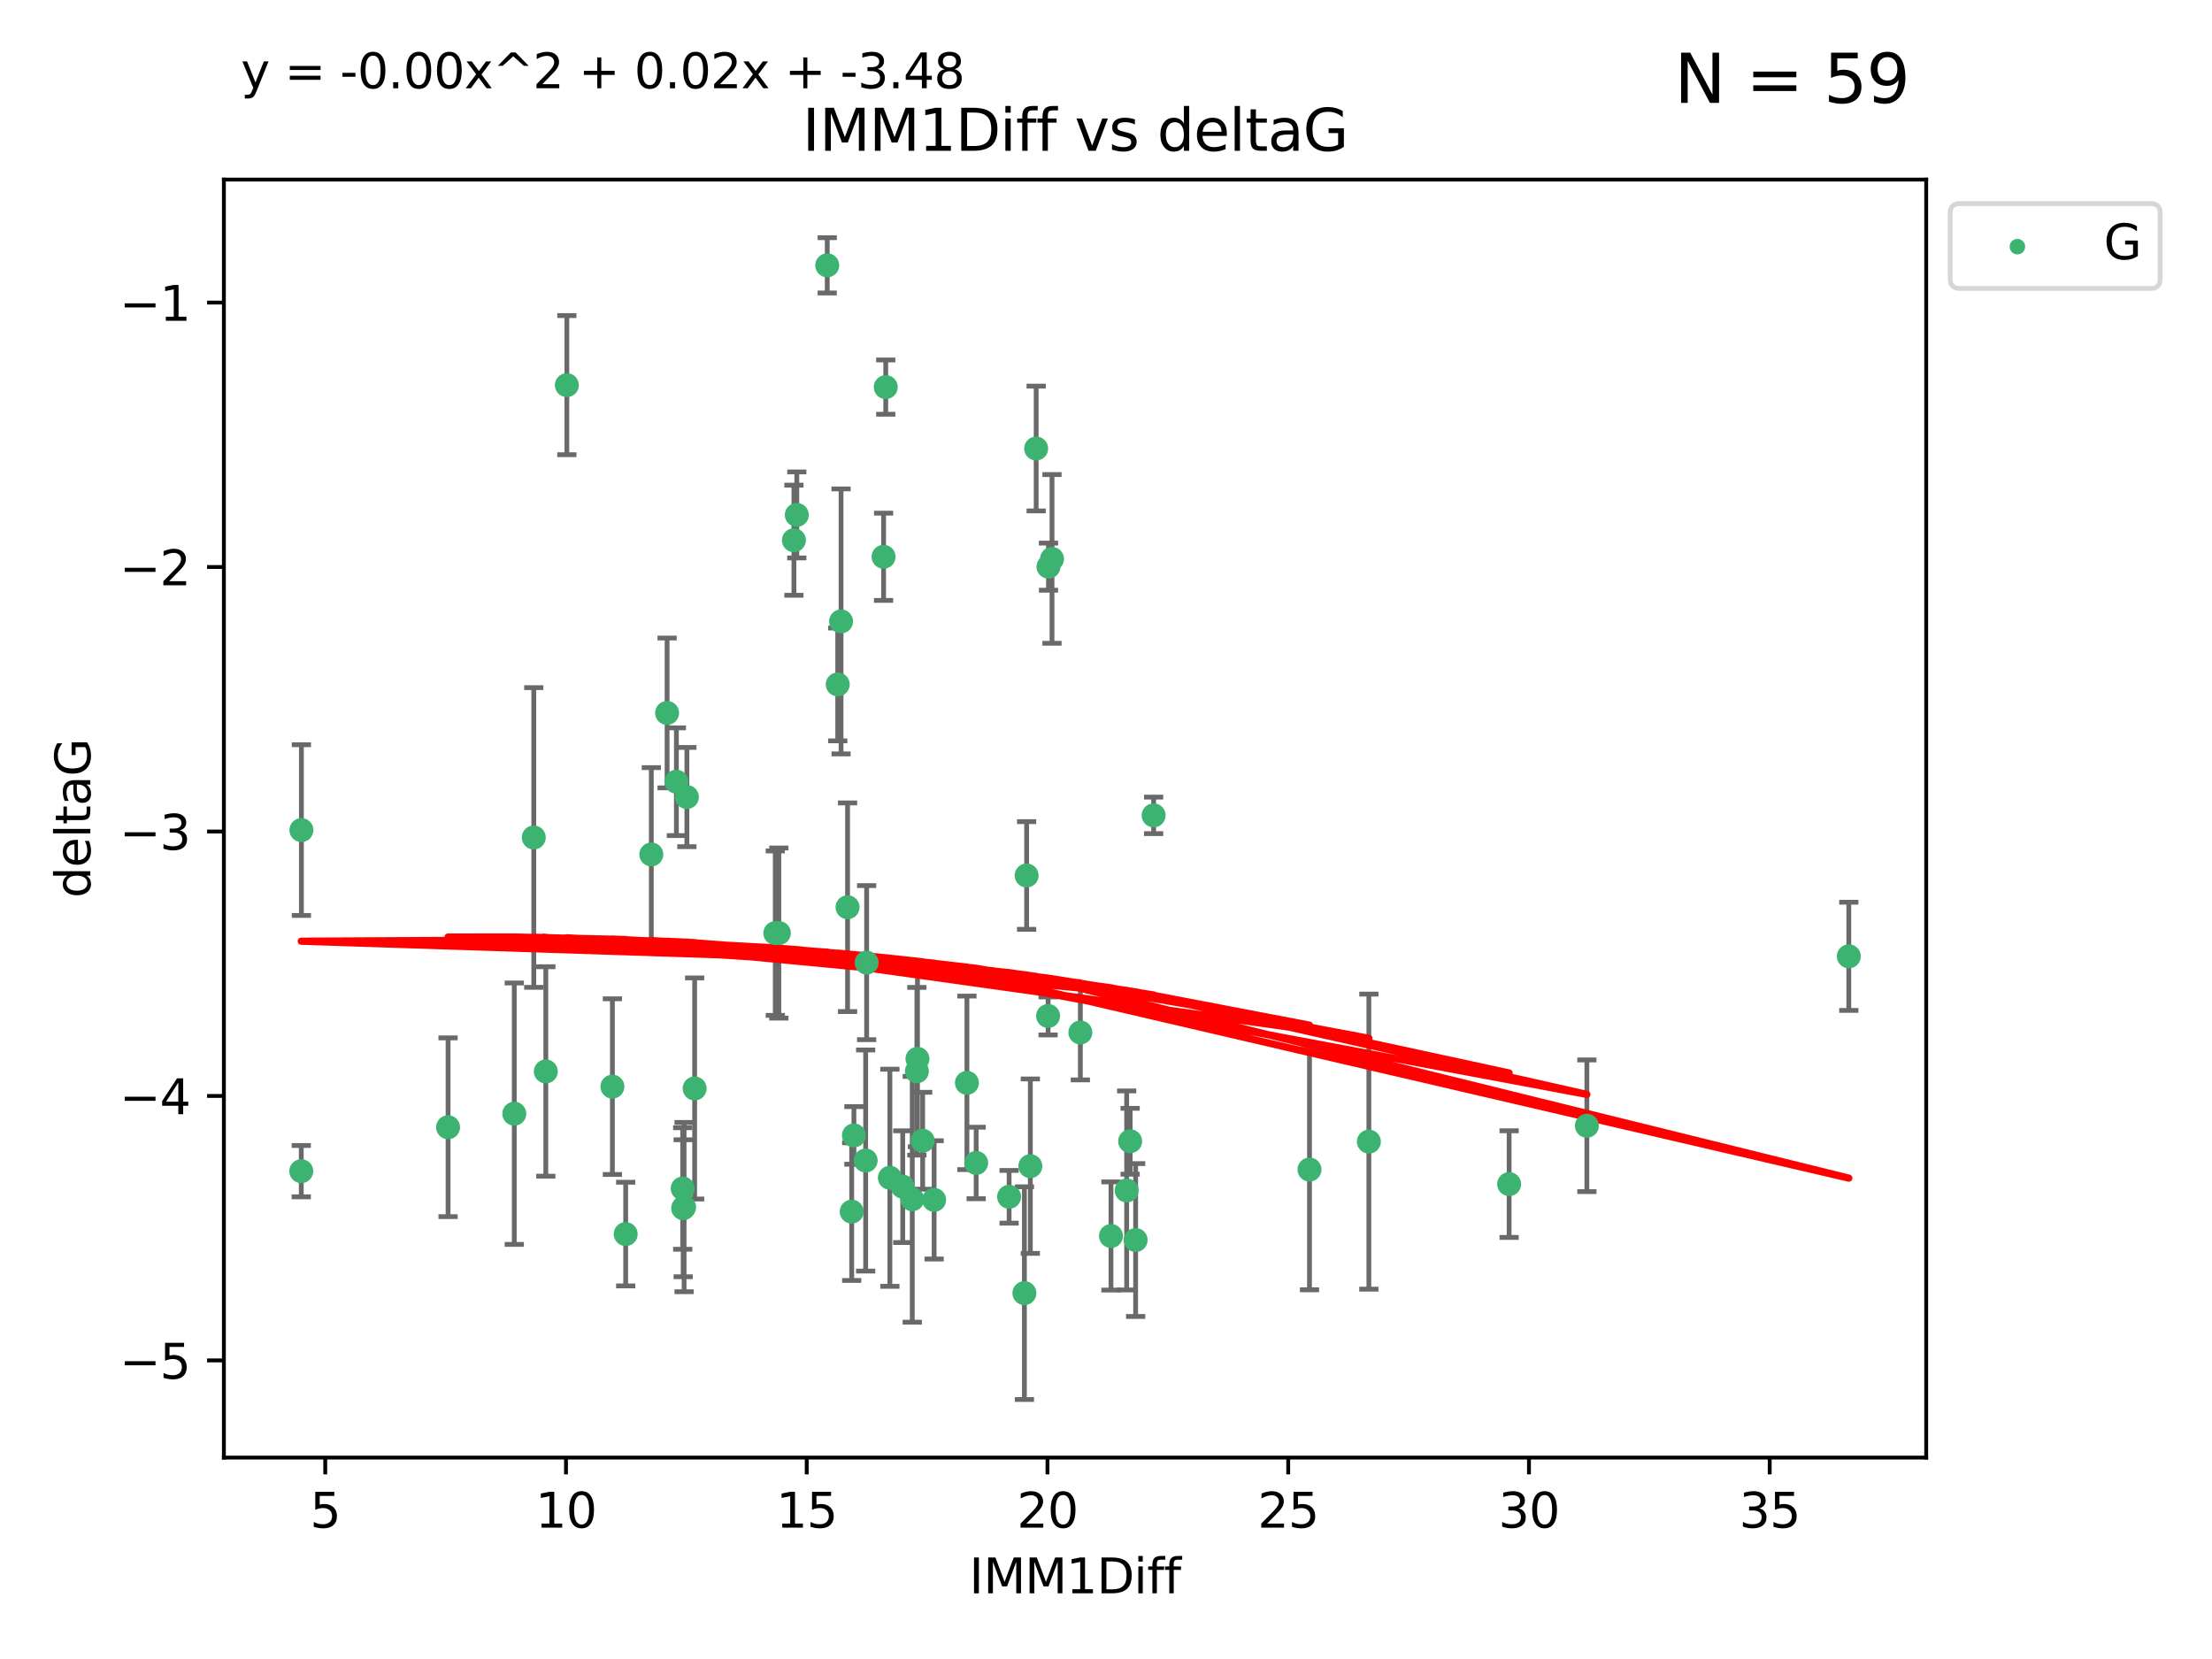 <?xml version="1.0" encoding="utf-8" standalone="no"?>
<!DOCTYPE svg PUBLIC "-//W3C//DTD SVG 1.1//EN"
  "http://www.w3.org/Graphics/SVG/1.1/DTD/svg11.dtd">
<svg xmlns:xlink="http://www.w3.org/1999/xlink" width="460.8pt" height="345.6pt" viewBox="0 0 460.8 345.6" xmlns="http://www.w3.org/2000/svg" version="1.1">
 <defs>
  <style type="text/css">*{stroke-linejoin: round; stroke-linecap: butt}</style>
 </defs>
 <g id="figure_1">
  <g id="patch_1">
   <path d="M 0 345.6 
L 460.8 345.6 
L 460.8 0 
L 0 0 
z
" style="fill: #ffffff"/>
  </g>
  <g id="axes_1">
   <g id="patch_2">
    <path d="M 46.64 303.64 
L 401.26 303.64 
L 401.26 37.411 
L 46.64 37.411 
z
" style="fill: #ffffff"/>
   </g>
   <g id="PathCollection_1">
    <defs>
     <path id="mf30a20f5ec" d="M 0 1.118 
C 0.297 1.118 0.581 1 0.791 0.791 
C 1 0.581 1.118 0.297 1.118 0 
C 1.118 -0.297 1 -0.581 0.791 -0.791 
C 0.581 -1 0.297 -1.118 0 -1.118 
C -0.297 -1.118 -0.581 -1 -0.791 -0.791 
C -1 -0.581 -1.118 -0.297 -1.118 0 
C -1.118 0.297 -1 0.581 -0.791 0.791 
C -0.581 1 -0.297 1.118 0 1.118 
z
" style="stroke: #3cb371"/>
    </defs>
    <g clip-path="url(#p7307c33189)">
     <use xlink:href="#mf30a20f5ec" x="142.509" y="251.46" style="fill: #3cb371; stroke: #3cb371"/>
     <use xlink:href="#mf30a20f5ec" x="62.759" y="243.977" style="fill: #3cb371; stroke: #3cb371"/>
     <use xlink:href="#mf30a20f5ec" x="130.343" y="257.08" style="fill: #3cb371; stroke: #3cb371"/>
     <use xlink:href="#mf30a20f5ec" x="107.133" y="232.001" style="fill: #3cb371; stroke: #3cb371"/>
     <use xlink:href="#mf30a20f5ec" x="93.341" y="234.826" style="fill: #3cb371; stroke: #3cb371"/>
     <use xlink:href="#mf30a20f5ec" x="213.403" y="269.383" style="fill: #3cb371; stroke: #3cb371"/>
     <use xlink:href="#mf30a20f5ec" x="185.379" y="245.348" style="fill: #3cb371; stroke: #3cb371"/>
     <use xlink:href="#mf30a20f5ec" x="177.886" y="236.528" style="fill: #3cb371; stroke: #3cb371"/>
     <use xlink:href="#mf30a20f5ec" x="203.353" y="242.265" style="fill: #3cb371; stroke: #3cb371"/>
     <use xlink:href="#mf30a20f5ec" x="272.792" y="243.641" style="fill: #3cb371; stroke: #3cb371"/>
     <use xlink:href="#mf30a20f5ec" x="236.573" y="258.322" style="fill: #3cb371; stroke: #3cb371"/>
     <use xlink:href="#mf30a20f5ec" x="210.214" y="249.312" style="fill: #3cb371; stroke: #3cb371"/>
     <use xlink:href="#mf30a20f5ec" x="142.319" y="251.701" style="fill: #3cb371; stroke: #3cb371"/>
     <use xlink:href="#mf30a20f5ec" x="192.209" y="237.637" style="fill: #3cb371; stroke: #3cb371"/>
     <use xlink:href="#mf30a20f5ec" x="188.057" y="247.203" style="fill: #3cb371; stroke: #3cb371"/>
     <use xlink:href="#mf30a20f5ec" x="214.637" y="242.932" style="fill: #3cb371; stroke: #3cb371"/>
     <use xlink:href="#mf30a20f5ec" x="162.249" y="194.371" style="fill: #3cb371; stroke: #3cb371"/>
     <use xlink:href="#mf30a20f5ec" x="194.597" y="249.955" style="fill: #3cb371; stroke: #3cb371"/>
     <use xlink:href="#mf30a20f5ec" x="138.969" y="148.521" style="fill: #3cb371; stroke: #3cb371"/>
     <use xlink:href="#mf30a20f5ec" x="190.043" y="249.833" style="fill: #3cb371; stroke: #3cb371"/>
     <use xlink:href="#mf30a20f5ec" x="231.438" y="257.479" style="fill: #3cb371; stroke: #3cb371"/>
     <use xlink:href="#mf30a20f5ec" x="314.378" y="246.67" style="fill: #3cb371; stroke: #3cb371"/>
     <use xlink:href="#mf30a20f5ec" x="235.43" y="237.745" style="fill: #3cb371; stroke: #3cb371"/>
     <use xlink:href="#mf30a20f5ec" x="127.574" y="226.364" style="fill: #3cb371; stroke: #3cb371"/>
     <use xlink:href="#mf30a20f5ec" x="161.507" y="194.392" style="fill: #3cb371; stroke: #3cb371"/>
     <use xlink:href="#mf30a20f5ec" x="180.334" y="241.76" style="fill: #3cb371; stroke: #3cb371"/>
     <use xlink:href="#mf30a20f5ec" x="184.065" y="115.986" style="fill: #3cb371; stroke: #3cb371"/>
     <use xlink:href="#mf30a20f5ec" x="175.208" y="129.453" style="fill: #3cb371; stroke: #3cb371"/>
     <use xlink:href="#mf30a20f5ec" x="62.789" y="172.924" style="fill: #3cb371; stroke: #3cb371"/>
     <use xlink:href="#mf30a20f5ec" x="191.126" y="220.579" style="fill: #3cb371; stroke: #3cb371"/>
     <use xlink:href="#mf30a20f5ec" x="174.516" y="142.577" style="fill: #3cb371; stroke: #3cb371"/>
     <use xlink:href="#mf30a20f5ec" x="218.338" y="211.638" style="fill: #3cb371; stroke: #3cb371"/>
     <use xlink:href="#mf30a20f5ec" x="143.091" y="166.039" style="fill: #3cb371; stroke: #3cb371"/>
     <use xlink:href="#mf30a20f5ec" x="180.534" y="200.533" style="fill: #3cb371; stroke: #3cb371"/>
     <use xlink:href="#mf30a20f5ec" x="177.425" y="252.404" style="fill: #3cb371; stroke: #3cb371"/>
     <use xlink:href="#mf30a20f5ec" x="118.086" y="80.232" style="fill: #3cb371; stroke: #3cb371"/>
     <use xlink:href="#mf30a20f5ec" x="234.707" y="247.993" style="fill: #3cb371; stroke: #3cb371"/>
     <use xlink:href="#mf30a20f5ec" x="330.576" y="234.52" style="fill: #3cb371; stroke: #3cb371"/>
     <use xlink:href="#mf30a20f5ec" x="172.329" y="55.274" style="fill: #3cb371; stroke: #3cb371"/>
     <use xlink:href="#mf30a20f5ec" x="135.679" y="177.996" style="fill: #3cb371; stroke: #3cb371"/>
     <use xlink:href="#mf30a20f5ec" x="201.427" y="225.576" style="fill: #3cb371; stroke: #3cb371"/>
     <use xlink:href="#mf30a20f5ec" x="184.516" y="80.641" style="fill: #3cb371; stroke: #3cb371"/>
     <use xlink:href="#mf30a20f5ec" x="191.006" y="223.162" style="fill: #3cb371; stroke: #3cb371"/>
     <use xlink:href="#mf30a20f5ec" x="385.141" y="199.216" style="fill: #3cb371; stroke: #3cb371"/>
     <use xlink:href="#mf30a20f5ec" x="213.865" y="182.379" style="fill: #3cb371; stroke: #3cb371"/>
     <use xlink:href="#mf30a20f5ec" x="176.562" y="188.994" style="fill: #3cb371; stroke: #3cb371"/>
     <use xlink:href="#mf30a20f5ec" x="215.851" y="93.435" style="fill: #3cb371; stroke: #3cb371"/>
     <use xlink:href="#mf30a20f5ec" x="165.99" y="107.266" style="fill: #3cb371; stroke: #3cb371"/>
     <use xlink:href="#mf30a20f5ec" x="225.058" y="215.083" style="fill: #3cb371; stroke: #3cb371"/>
     <use xlink:href="#mf30a20f5ec" x="111.195" y="174.464" style="fill: #3cb371; stroke: #3cb371"/>
     <use xlink:href="#mf30a20f5ec" x="140.905" y="162.844" style="fill: #3cb371; stroke: #3cb371"/>
     <use xlink:href="#mf30a20f5ec" x="144.706" y="226.749" style="fill: #3cb371; stroke: #3cb371"/>
     <use xlink:href="#mf30a20f5ec" x="142.219" y="247.584" style="fill: #3cb371; stroke: #3cb371"/>
     <use xlink:href="#mf30a20f5ec" x="285.16" y="237.821" style="fill: #3cb371; stroke: #3cb371"/>
     <use xlink:href="#mf30a20f5ec" x="219.151" y="116.434" style="fill: #3cb371; stroke: #3cb371"/>
     <use xlink:href="#mf30a20f5ec" x="165.388" y="112.537" style="fill: #3cb371; stroke: #3cb371"/>
     <use xlink:href="#mf30a20f5ec" x="218.418" y="118.044" style="fill: #3cb371; stroke: #3cb371"/>
     <use xlink:href="#mf30a20f5ec" x="240.324" y="169.857" style="fill: #3cb371; stroke: #3cb371"/>
     <use xlink:href="#mf30a20f5ec" x="113.703" y="223.204" style="fill: #3cb371; stroke: #3cb371"/>
    </g>
   </g>
   <g id="matplotlib.axis_1">
    <g id="xtick_1">
     <g id="line2d_1">
      <defs>
       <path id="m8ef967c9ec" d="M 0 0 
L 0 3.5 
" style="stroke: #000000; stroke-width: 0.8"/>
      </defs>
      <g>
       <use xlink:href="#m8ef967c9ec" x="67.754" y="303.64" style="stroke: #000000; stroke-width: 0.8"/>
      </g>
     </g>
     <g id="text_1">
      <!-- 5 -->
      <g transform="translate(64.573 318.238)scale(0.1 -0.1)">
       <defs>
        <path id="DejaVuSans-35" d="M 691 4666 
L 3169 4666 
L 3169 4134 
L 1269 4134 
L 1269 2991 
Q 1406 3038 1543 3061 
Q 1681 3084 1819 3084 
Q 2600 3084 3056 2656 
Q 3513 2228 3513 1497 
Q 3513 744 3044 326 
Q 2575 -91 1722 -91 
Q 1428 -91 1123 -41 
Q 819 9 494 109 
L 494 744 
Q 775 591 1075 516 
Q 1375 441 1709 441 
Q 2250 441 2565 725 
Q 2881 1009 2881 1497 
Q 2881 1984 2565 2268 
Q 2250 2553 1709 2553 
Q 1456 2553 1204 2497 
Q 953 2441 691 2322 
L 691 4666 
z
" transform="scale(0.016)"/>
       </defs>
       <use xlink:href="#DejaVuSans-35"/>
      </g>
     </g>
    </g>
    <g id="xtick_2">
     <g id="line2d_2">
      <g>
       <use xlink:href="#m8ef967c9ec" x="117.905" y="303.64" style="stroke: #000000; stroke-width: 0.8"/>
      </g>
     </g>
     <g id="text_2">
      <!-- 10 -->
      <g transform="translate(111.543 318.238)scale(0.1 -0.1)">
       <defs>
        <path id="DejaVuSans-31" d="M 794 531 
L 1825 531 
L 1825 4091 
L 703 3866 
L 703 4441 
L 1819 4666 
L 2450 4666 
L 2450 531 
L 3481 531 
L 3481 0 
L 794 0 
L 794 531 
z
" transform="scale(0.016)"/>
        <path id="DejaVuSans-30" d="M 2034 4250 
Q 1547 4250 1301 3770 
Q 1056 3291 1056 2328 
Q 1056 1369 1301 889 
Q 1547 409 2034 409 
Q 2525 409 2770 889 
Q 3016 1369 3016 2328 
Q 3016 3291 2770 3770 
Q 2525 4250 2034 4250 
z
M 2034 4750 
Q 2819 4750 3233 4129 
Q 3647 3509 3647 2328 
Q 3647 1150 3233 529 
Q 2819 -91 2034 -91 
Q 1250 -91 836 529 
Q 422 1150 422 2328 
Q 422 3509 836 4129 
Q 1250 4750 2034 4750 
z
" transform="scale(0.016)"/>
       </defs>
       <use xlink:href="#DejaVuSans-31"/>
       <use xlink:href="#DejaVuSans-30" x="63.623"/>
      </g>
     </g>
    </g>
    <g id="xtick_3">
     <g id="line2d_3">
      <g>
       <use xlink:href="#m8ef967c9ec" x="168.057" y="303.64" style="stroke: #000000; stroke-width: 0.8"/>
      </g>
     </g>
     <g id="text_3">
      <!-- 15 -->
      <g transform="translate(161.694 318.238)scale(0.1 -0.1)">
       <use xlink:href="#DejaVuSans-31"/>
       <use xlink:href="#DejaVuSans-35" x="63.623"/>
      </g>
     </g>
    </g>
    <g id="xtick_4">
     <g id="line2d_4">
      <g>
       <use xlink:href="#m8ef967c9ec" x="218.208" y="303.64" style="stroke: #000000; stroke-width: 0.8"/>
      </g>
     </g>
     <g id="text_4">
      <!-- 20 -->
      <g transform="translate(211.845 318.238)scale(0.1 -0.1)">
       <defs>
        <path id="DejaVuSans-32" d="M 1228 531 
L 3431 531 
L 3431 0 
L 469 0 
L 469 531 
Q 828 903 1448 1529 
Q 2069 2156 2228 2338 
Q 2531 2678 2651 2914 
Q 2772 3150 2772 3378 
Q 2772 3750 2511 3984 
Q 2250 4219 1831 4219 
Q 1534 4219 1204 4116 
Q 875 4013 500 3803 
L 500 4441 
Q 881 4594 1212 4672 
Q 1544 4750 1819 4750 
Q 2544 4750 2975 4387 
Q 3406 4025 3406 3419 
Q 3406 3131 3298 2873 
Q 3191 2616 2906 2266 
Q 2828 2175 2409 1742 
Q 1991 1309 1228 531 
z
" transform="scale(0.016)"/>
       </defs>
       <use xlink:href="#DejaVuSans-32"/>
       <use xlink:href="#DejaVuSans-30" x="63.623"/>
      </g>
     </g>
    </g>
    <g id="xtick_5">
     <g id="line2d_5">
      <g>
       <use xlink:href="#m8ef967c9ec" x="268.359" y="303.64" style="stroke: #000000; stroke-width: 0.8"/>
      </g>
     </g>
     <g id="text_5">
      <!-- 25 -->
      <g transform="translate(261.996 318.238)scale(0.1 -0.1)">
       <use xlink:href="#DejaVuSans-32"/>
       <use xlink:href="#DejaVuSans-35" x="63.623"/>
      </g>
     </g>
    </g>
    <g id="xtick_6">
     <g id="line2d_6">
      <g>
       <use xlink:href="#m8ef967c9ec" x="318.51" y="303.64" style="stroke: #000000; stroke-width: 0.8"/>
      </g>
     </g>
     <g id="text_6">
      <!-- 30 -->
      <g transform="translate(312.148 318.238)scale(0.1 -0.1)">
       <defs>
        <path id="DejaVuSans-33" d="M 2597 2516 
Q 3050 2419 3304 2112 
Q 3559 1806 3559 1356 
Q 3559 666 3084 287 
Q 2609 -91 1734 -91 
Q 1441 -91 1130 -33 
Q 819 25 488 141 
L 488 750 
Q 750 597 1062 519 
Q 1375 441 1716 441 
Q 2309 441 2620 675 
Q 2931 909 2931 1356 
Q 2931 1769 2642 2001 
Q 2353 2234 1838 2234 
L 1294 2234 
L 1294 2753 
L 1863 2753 
Q 2328 2753 2575 2939 
Q 2822 3125 2822 3475 
Q 2822 3834 2567 4026 
Q 2313 4219 1838 4219 
Q 1578 4219 1281 4162 
Q 984 4106 628 3988 
L 628 4550 
Q 988 4650 1302 4700 
Q 1616 4750 1894 4750 
Q 2613 4750 3031 4423 
Q 3450 4097 3450 3541 
Q 3450 3153 3228 2886 
Q 3006 2619 2597 2516 
z
" transform="scale(0.016)"/>
       </defs>
       <use xlink:href="#DejaVuSans-33"/>
       <use xlink:href="#DejaVuSans-30" x="63.623"/>
      </g>
     </g>
    </g>
    <g id="xtick_7">
     <g id="line2d_7">
      <g>
       <use xlink:href="#m8ef967c9ec" x="368.661" y="303.64" style="stroke: #000000; stroke-width: 0.8"/>
      </g>
     </g>
     <g id="text_7">
      <!-- 35 -->
      <g transform="translate(362.299 318.238)scale(0.1 -0.1)">
       <use xlink:href="#DejaVuSans-33"/>
       <use xlink:href="#DejaVuSans-35" x="63.623"/>
      </g>
     </g>
    </g>
    <g id="text_8">
     <!-- IMM1Diff -->
     <g transform="translate(201.906 331.917)scale(0.1 -0.1)">
      <defs>
       <path id="DejaVuSans-49" d="M 628 4666 
L 1259 4666 
L 1259 0 
L 628 0 
L 628 4666 
z
" transform="scale(0.016)"/>
       <path id="DejaVuSans-4d" d="M 628 4666 
L 1569 4666 
L 2759 1491 
L 3956 4666 
L 4897 4666 
L 4897 0 
L 4281 0 
L 4281 4097 
L 3078 897 
L 2444 897 
L 1241 4097 
L 1241 0 
L 628 0 
L 628 4666 
z
" transform="scale(0.016)"/>
       <path id="DejaVuSans-44" d="M 1259 4147 
L 1259 519 
L 2022 519 
Q 2988 519 3436 956 
Q 3884 1394 3884 2338 
Q 3884 3275 3436 3711 
Q 2988 4147 2022 4147 
L 1259 4147 
z
M 628 4666 
L 1925 4666 
Q 3281 4666 3915 4102 
Q 4550 3538 4550 2338 
Q 4550 1131 3912 565 
Q 3275 0 1925 0 
L 628 0 
L 628 4666 
z
" transform="scale(0.016)"/>
       <path id="DejaVuSans-69" d="M 603 3500 
L 1178 3500 
L 1178 0 
L 603 0 
L 603 3500 
z
M 603 4863 
L 1178 4863 
L 1178 4134 
L 603 4134 
L 603 4863 
z
" transform="scale(0.016)"/>
       <path id="DejaVuSans-66" d="M 2375 4863 
L 2375 4384 
L 1825 4384 
Q 1516 4384 1395 4259 
Q 1275 4134 1275 3809 
L 1275 3500 
L 2222 3500 
L 2222 3053 
L 1275 3053 
L 1275 0 
L 697 0 
L 697 3053 
L 147 3053 
L 147 3500 
L 697 3500 
L 697 3744 
Q 697 4328 969 4595 
Q 1241 4863 1831 4863 
L 2375 4863 
z
" transform="scale(0.016)"/>
      </defs>
      <use xlink:href="#DejaVuSans-49"/>
      <use xlink:href="#DejaVuSans-4d" x="29.492"/>
      <use xlink:href="#DejaVuSans-4d" x="115.771"/>
      <use xlink:href="#DejaVuSans-31" x="202.051"/>
      <use xlink:href="#DejaVuSans-44" x="265.674"/>
      <use xlink:href="#DejaVuSans-69" x="342.676"/>
      <use xlink:href="#DejaVuSans-66" x="370.459"/>
      <use xlink:href="#DejaVuSans-66" x="405.664"/>
     </g>
    </g>
   </g>
   <g id="matplotlib.axis_2">
    <g id="ytick_1">
     <g id="line2d_8">
      <defs>
       <path id="m7db41293c2" d="M 0 0 
L -3.5 0 
" style="stroke: #000000; stroke-width: 0.8"/>
      </defs>
      <g>
       <use xlink:href="#m7db41293c2" x="46.64" y="283.398" style="stroke: #000000; stroke-width: 0.8"/>
      </g>
     </g>
     <g id="text_9">
      <!-- −5 -->
      <g transform="translate(24.898 287.197)scale(0.1 -0.1)">
       <defs>
        <path id="DejaVuSans-2212" d="M 678 2272 
L 4684 2272 
L 4684 1741 
L 678 1741 
L 678 2272 
z
" transform="scale(0.016)"/>
       </defs>
       <use xlink:href="#DejaVuSans-2212"/>
       <use xlink:href="#DejaVuSans-35" x="83.789"/>
      </g>
     </g>
    </g>
    <g id="ytick_2">
     <g id="line2d_9">
      <g>
       <use xlink:href="#m7db41293c2" x="46.64" y="228.306" style="stroke: #000000; stroke-width: 0.8"/>
      </g>
     </g>
     <g id="text_10">
      <!-- −4 -->
      <g transform="translate(24.898 232.105)scale(0.1 -0.1)">
       <defs>
        <path id="DejaVuSans-34" d="M 2419 4116 
L 825 1625 
L 2419 1625 
L 2419 4116 
z
M 2253 4666 
L 3047 4666 
L 3047 1625 
L 3713 1625 
L 3713 1100 
L 3047 1100 
L 3047 0 
L 2419 0 
L 2419 1100 
L 313 1100 
L 313 1709 
L 2253 4666 
z
" transform="scale(0.016)"/>
       </defs>
       <use xlink:href="#DejaVuSans-2212"/>
       <use xlink:href="#DejaVuSans-34" x="83.789"/>
      </g>
     </g>
    </g>
    <g id="ytick_3">
     <g id="line2d_10">
      <g>
       <use xlink:href="#m7db41293c2" x="46.64" y="173.213" style="stroke: #000000; stroke-width: 0.8"/>
      </g>
     </g>
     <g id="text_11">
      <!-- −3 -->
      <g transform="translate(24.898 177.012)scale(0.1 -0.1)">
       <use xlink:href="#DejaVuSans-2212"/>
       <use xlink:href="#DejaVuSans-33" x="83.789"/>
      </g>
     </g>
    </g>
    <g id="ytick_4">
     <g id="line2d_11">
      <g>
       <use xlink:href="#m7db41293c2" x="46.64" y="118.12" style="stroke: #000000; stroke-width: 0.8"/>
      </g>
     </g>
     <g id="text_12">
      <!-- −2 -->
      <g transform="translate(24.898 121.919)scale(0.1 -0.1)">
       <use xlink:href="#DejaVuSans-2212"/>
       <use xlink:href="#DejaVuSans-32" x="83.789"/>
      </g>
     </g>
    </g>
    <g id="ytick_5">
     <g id="line2d_12">
      <g>
       <use xlink:href="#m7db41293c2" x="46.64" y="63.027" style="stroke: #000000; stroke-width: 0.8"/>
      </g>
     </g>
     <g id="text_13">
      <!-- −1 -->
      <g transform="translate(24.898 66.827)scale(0.1 -0.1)">
       <use xlink:href="#DejaVuSans-2212"/>
       <use xlink:href="#DejaVuSans-31" x="83.789"/>
      </g>
     </g>
    </g>
    <g id="text_14">
     <!-- deltaG -->
     <g transform="translate(18.818 187.064)rotate(-90)scale(0.1 -0.1)">
      <defs>
       <path id="DejaVuSans-64" d="M 2906 2969 
L 2906 4863 
L 3481 4863 
L 3481 0 
L 2906 0 
L 2906 525 
Q 2725 213 2448 61 
Q 2172 -91 1784 -91 
Q 1150 -91 751 415 
Q 353 922 353 1747 
Q 353 2572 751 3078 
Q 1150 3584 1784 3584 
Q 2172 3584 2448 3432 
Q 2725 3281 2906 2969 
z
M 947 1747 
Q 947 1113 1208 752 
Q 1469 391 1925 391 
Q 2381 391 2643 752 
Q 2906 1113 2906 1747 
Q 2906 2381 2643 2742 
Q 2381 3103 1925 3103 
Q 1469 3103 1208 2742 
Q 947 2381 947 1747 
z
" transform="scale(0.016)"/>
       <path id="DejaVuSans-65" d="M 3597 1894 
L 3597 1613 
L 953 1613 
Q 991 1019 1311 708 
Q 1631 397 2203 397 
Q 2534 397 2845 478 
Q 3156 559 3463 722 
L 3463 178 
Q 3153 47 2828 -22 
Q 2503 -91 2169 -91 
Q 1331 -91 842 396 
Q 353 884 353 1716 
Q 353 2575 817 3079 
Q 1281 3584 2069 3584 
Q 2775 3584 3186 3129 
Q 3597 2675 3597 1894 
z
M 3022 2063 
Q 3016 2534 2758 2815 
Q 2500 3097 2075 3097 
Q 1594 3097 1305 2825 
Q 1016 2553 972 2059 
L 3022 2063 
z
" transform="scale(0.016)"/>
       <path id="DejaVuSans-6c" d="M 603 4863 
L 1178 4863 
L 1178 0 
L 603 0 
L 603 4863 
z
" transform="scale(0.016)"/>
       <path id="DejaVuSans-74" d="M 1172 4494 
L 1172 3500 
L 2356 3500 
L 2356 3053 
L 1172 3053 
L 1172 1153 
Q 1172 725 1289 603 
Q 1406 481 1766 481 
L 2356 481 
L 2356 0 
L 1766 0 
Q 1100 0 847 248 
Q 594 497 594 1153 
L 594 3053 
L 172 3053 
L 172 3500 
L 594 3500 
L 594 4494 
L 1172 4494 
z
" transform="scale(0.016)"/>
       <path id="DejaVuSans-61" d="M 2194 1759 
Q 1497 1759 1228 1600 
Q 959 1441 959 1056 
Q 959 750 1161 570 
Q 1363 391 1709 391 
Q 2188 391 2477 730 
Q 2766 1069 2766 1631 
L 2766 1759 
L 2194 1759 
z
M 3341 1997 
L 3341 0 
L 2766 0 
L 2766 531 
Q 2569 213 2275 61 
Q 1981 -91 1556 -91 
Q 1019 -91 701 211 
Q 384 513 384 1019 
Q 384 1609 779 1909 
Q 1175 2209 1959 2209 
L 2766 2209 
L 2766 2266 
Q 2766 2663 2505 2880 
Q 2244 3097 1772 3097 
Q 1472 3097 1187 3025 
Q 903 2953 641 2809 
L 641 3341 
Q 956 3463 1253 3523 
Q 1550 3584 1831 3584 
Q 2591 3584 2966 3190 
Q 3341 2797 3341 1997 
z
" transform="scale(0.016)"/>
       <path id="DejaVuSans-47" d="M 3809 666 
L 3809 1919 
L 2778 1919 
L 2778 2438 
L 4434 2438 
L 4434 434 
Q 4069 175 3628 42 
Q 3188 -91 2688 -91 
Q 1594 -91 976 548 
Q 359 1188 359 2328 
Q 359 3472 976 4111 
Q 1594 4750 2688 4750 
Q 3144 4750 3555 4637 
Q 3966 4525 4313 4306 
L 4313 3634 
Q 3963 3931 3569 4081 
Q 3175 4231 2741 4231 
Q 1884 4231 1454 3753 
Q 1025 3275 1025 2328 
Q 1025 1384 1454 906 
Q 1884 428 2741 428 
Q 3075 428 3337 486 
Q 3600 544 3809 666 
z
" transform="scale(0.016)"/>
      </defs>
      <use xlink:href="#DejaVuSans-64"/>
      <use xlink:href="#DejaVuSans-65" x="63.477"/>
      <use xlink:href="#DejaVuSans-6c" x="125"/>
      <use xlink:href="#DejaVuSans-74" x="152.783"/>
      <use xlink:href="#DejaVuSans-61" x="191.992"/>
      <use xlink:href="#DejaVuSans-47" x="253.271"/>
     </g>
    </g>
   </g>
   <g id="LineCollection_1">
    <path d="M 142.509 269.092 
L 142.509 233.829 
" clip-path="url(#p7307c33189)" style="fill: none; stroke: #696969"/>
    <path d="M 62.759 249.325 
L 62.759 238.63 
" clip-path="url(#p7307c33189)" style="fill: none; stroke: #696969"/>
    <path d="M 130.343 267.88 
L 130.343 246.279 
" clip-path="url(#p7307c33189)" style="fill: none; stroke: #696969"/>
    <path d="M 107.133 259.227 
L 107.133 204.776 
" clip-path="url(#p7307c33189)" style="fill: none; stroke: #696969"/>
    <path d="M 93.341 253.445 
L 93.341 216.207 
" clip-path="url(#p7307c33189)" style="fill: none; stroke: #696969"/>
    <path d="M 213.403 291.539 
L 213.403 247.227 
" clip-path="url(#p7307c33189)" style="fill: none; stroke: #696969"/>
    <path d="M 185.379 267.963 
L 185.379 222.734 
" clip-path="url(#p7307c33189)" style="fill: none; stroke: #696969"/>
    <path d="M 177.886 242.53 
L 177.886 230.526 
" clip-path="url(#p7307c33189)" style="fill: none; stroke: #696969"/>
    <path d="M 203.353 249.716 
L 203.353 234.814 
" clip-path="url(#p7307c33189)" style="fill: none; stroke: #696969"/>
    <path d="M 272.792 268.691 
L 272.792 218.592 
" clip-path="url(#p7307c33189)" style="fill: none; stroke: #696969"/>
    <path d="M 236.573 274.245 
L 236.573 242.4 
" clip-path="url(#p7307c33189)" style="fill: none; stroke: #696969"/>
    <path d="M 210.214 254.802 
L 210.214 243.822 
" clip-path="url(#p7307c33189)" style="fill: none; stroke: #696969"/>
    <path d="M 142.319 265.966 
L 142.319 237.436 
" clip-path="url(#p7307c33189)" style="fill: none; stroke: #696969"/>
    <path d="M 192.209 247.729 
L 192.209 227.544 
" clip-path="url(#p7307c33189)" style="fill: none; stroke: #696969"/>
    <path d="M 188.057 258.838 
L 188.057 235.568 
" clip-path="url(#p7307c33189)" style="fill: none; stroke: #696969"/>
    <path d="M 214.637 261.099 
L 214.637 224.764 
" clip-path="url(#p7307c33189)" style="fill: none; stroke: #696969"/>
    <path d="M 162.249 212.092 
L 162.249 176.65 
" clip-path="url(#p7307c33189)" style="fill: none; stroke: #696969"/>
    <path d="M 194.597 262.276 
L 194.597 237.633 
" clip-path="url(#p7307c33189)" style="fill: none; stroke: #696969"/>
    <path d="M 138.969 164.126 
L 138.969 132.916 
" clip-path="url(#p7307c33189)" style="fill: none; stroke: #696969"/>
    <path d="M 190.043 275.436 
L 190.043 224.23 
" clip-path="url(#p7307c33189)" style="fill: none; stroke: #696969"/>
    <path d="M 231.438 268.748 
L 231.438 246.21 
" clip-path="url(#p7307c33189)" style="fill: none; stroke: #696969"/>
    <path d="M 314.378 257.779 
L 314.378 235.561 
" clip-path="url(#p7307c33189)" style="fill: none; stroke: #696969"/>
    <path d="M 235.43 244.605 
L 235.43 230.885 
" clip-path="url(#p7307c33189)" style="fill: none; stroke: #696969"/>
    <path d="M 127.574 244.657 
L 127.574 208.07 
" clip-path="url(#p7307c33189)" style="fill: none; stroke: #696969"/>
    <path d="M 161.507 211.519 
L 161.507 177.266 
" clip-path="url(#p7307c33189)" style="fill: none; stroke: #696969"/>
    <path d="M 180.334 264.791 
L 180.334 218.73 
" clip-path="url(#p7307c33189)" style="fill: none; stroke: #696969"/>
    <path d="M 184.065 125.071 
L 184.065 106.901 
" clip-path="url(#p7307c33189)" style="fill: none; stroke: #696969"/>
    <path d="M 175.208 157.054 
L 175.208 101.852 
" clip-path="url(#p7307c33189)" style="fill: none; stroke: #696969"/>
    <path d="M 62.789 190.704 
L 62.789 155.144 
" clip-path="url(#p7307c33189)" style="fill: none; stroke: #696969"/>
    <path d="M 191.126 238.897 
L 191.126 202.262 
" clip-path="url(#p7307c33189)" style="fill: none; stroke: #696969"/>
    <path d="M 174.516 154.332 
L 174.516 130.822 
" clip-path="url(#p7307c33189)" style="fill: none; stroke: #696969"/>
    <path d="M 218.338 215.596 
L 218.338 207.68 
" clip-path="url(#p7307c33189)" style="fill: none; stroke: #696969"/>
    <path d="M 143.091 176.372 
L 143.091 155.705 
" clip-path="url(#p7307c33189)" style="fill: none; stroke: #696969"/>
    <path d="M 180.534 216.578 
L 180.534 184.488 
" clip-path="url(#p7307c33189)" style="fill: none; stroke: #696969"/>
    <path d="M 177.425 266.745 
L 177.425 238.062 
" clip-path="url(#p7307c33189)" style="fill: none; stroke: #696969"/>
    <path d="M 118.086 94.723 
L 118.086 65.741 
" clip-path="url(#p7307c33189)" style="fill: none; stroke: #696969"/>
    <path d="M 234.707 268.722 
L 234.707 227.263 
" clip-path="url(#p7307c33189)" style="fill: none; stroke: #696969"/>
    <path d="M 330.576 248.237 
L 330.576 220.803 
" clip-path="url(#p7307c33189)" style="fill: none; stroke: #696969"/>
    <path d="M 172.329 61.035 
L 172.329 49.513 
" clip-path="url(#p7307c33189)" style="fill: none; stroke: #696969"/>
    <path d="M 135.679 196.084 
L 135.679 159.908 
" clip-path="url(#p7307c33189)" style="fill: none; stroke: #696969"/>
    <path d="M 201.427 243.651 
L 201.427 207.502 
" clip-path="url(#p7307c33189)" style="fill: none; stroke: #696969"/>
    <path d="M 184.516 86.292 
L 184.516 74.989 
" clip-path="url(#p7307c33189)" style="fill: none; stroke: #696969"/>
    <path d="M 191.006 240.632 
L 191.006 205.691 
" clip-path="url(#p7307c33189)" style="fill: none; stroke: #696969"/>
    <path d="M 385.141 210.485 
L 385.141 187.947 
" clip-path="url(#p7307c33189)" style="fill: none; stroke: #696969"/>
    <path d="M 213.865 193.597 
L 213.865 171.16 
" clip-path="url(#p7307c33189)" style="fill: none; stroke: #696969"/>
    <path d="M 176.562 210.725 
L 176.562 167.263 
" clip-path="url(#p7307c33189)" style="fill: none; stroke: #696969"/>
    <path d="M 215.851 106.434 
L 215.851 80.437 
" clip-path="url(#p7307c33189)" style="fill: none; stroke: #696969"/>
    <path d="M 165.99 116.225 
L 165.99 98.307 
" clip-path="url(#p7307c33189)" style="fill: none; stroke: #696969"/>
    <path d="M 225.058 224.964 
L 225.058 205.203 
" clip-path="url(#p7307c33189)" style="fill: none; stroke: #696969"/>
    <path d="M 111.195 205.681 
L 111.195 143.247 
" clip-path="url(#p7307c33189)" style="fill: none; stroke: #696969"/>
    <path d="M 140.905 174.063 
L 140.905 151.626 
" clip-path="url(#p7307c33189)" style="fill: none; stroke: #696969"/>
    <path d="M 144.706 249.779 
L 144.706 203.719 
" clip-path="url(#p7307c33189)" style="fill: none; stroke: #696969"/>
    <path d="M 142.219 260.242 
L 142.219 234.927 
" clip-path="url(#p7307c33189)" style="fill: none; stroke: #696969"/>
    <path d="M 285.16 268.555 
L 285.16 207.088 
" clip-path="url(#p7307c33189)" style="fill: none; stroke: #696969"/>
    <path d="M 219.151 134.01 
L 219.151 98.858 
" clip-path="url(#p7307c33189)" style="fill: none; stroke: #696969"/>
    <path d="M 165.388 124.003 
L 165.388 101.07 
" clip-path="url(#p7307c33189)" style="fill: none; stroke: #696969"/>
    <path d="M 218.418 122.954 
L 218.418 113.134 
" clip-path="url(#p7307c33189)" style="fill: none; stroke: #696969"/>
    <path d="M 240.324 173.663 
L 240.324 166.05 
" clip-path="url(#p7307c33189)" style="fill: none; stroke: #696969"/>
    <path d="M 113.703 245.02 
L 113.703 201.387 
" clip-path="url(#p7307c33189)" style="fill: none; stroke: #696969"/>
   </g>
   <g id="line2d_13">
    <defs>
     <path id="m3067e4ec09" d="M 2 0 
L -2 -0 
" style="stroke: #696969"/>
    </defs>
    <g clip-path="url(#p7307c33189)">
     <use xlink:href="#m3067e4ec09" x="142.509" y="269.092" style="fill: #696969; stroke: #696969"/>
     <use xlink:href="#m3067e4ec09" x="62.759" y="249.325" style="fill: #696969; stroke: #696969"/>
     <use xlink:href="#m3067e4ec09" x="130.343" y="267.88" style="fill: #696969; stroke: #696969"/>
     <use xlink:href="#m3067e4ec09" x="107.133" y="259.227" style="fill: #696969; stroke: #696969"/>
     <use xlink:href="#m3067e4ec09" x="93.341" y="253.445" style="fill: #696969; stroke: #696969"/>
     <use xlink:href="#m3067e4ec09" x="213.403" y="291.539" style="fill: #696969; stroke: #696969"/>
     <use xlink:href="#m3067e4ec09" x="185.379" y="267.963" style="fill: #696969; stroke: #696969"/>
     <use xlink:href="#m3067e4ec09" x="177.886" y="242.53" style="fill: #696969; stroke: #696969"/>
     <use xlink:href="#m3067e4ec09" x="203.353" y="249.716" style="fill: #696969; stroke: #696969"/>
     <use xlink:href="#m3067e4ec09" x="272.792" y="268.691" style="fill: #696969; stroke: #696969"/>
     <use xlink:href="#m3067e4ec09" x="236.573" y="274.245" style="fill: #696969; stroke: #696969"/>
     <use xlink:href="#m3067e4ec09" x="210.214" y="254.802" style="fill: #696969; stroke: #696969"/>
     <use xlink:href="#m3067e4ec09" x="142.319" y="265.966" style="fill: #696969; stroke: #696969"/>
     <use xlink:href="#m3067e4ec09" x="192.209" y="247.729" style="fill: #696969; stroke: #696969"/>
     <use xlink:href="#m3067e4ec09" x="188.057" y="258.838" style="fill: #696969; stroke: #696969"/>
     <use xlink:href="#m3067e4ec09" x="214.637" y="261.099" style="fill: #696969; stroke: #696969"/>
     <use xlink:href="#m3067e4ec09" x="162.249" y="212.092" style="fill: #696969; stroke: #696969"/>
     <use xlink:href="#m3067e4ec09" x="194.597" y="262.276" style="fill: #696969; stroke: #696969"/>
     <use xlink:href="#m3067e4ec09" x="138.969" y="164.126" style="fill: #696969; stroke: #696969"/>
     <use xlink:href="#m3067e4ec09" x="190.043" y="275.436" style="fill: #696969; stroke: #696969"/>
     <use xlink:href="#m3067e4ec09" x="231.438" y="268.748" style="fill: #696969; stroke: #696969"/>
     <use xlink:href="#m3067e4ec09" x="314.378" y="257.779" style="fill: #696969; stroke: #696969"/>
     <use xlink:href="#m3067e4ec09" x="235.43" y="244.605" style="fill: #696969; stroke: #696969"/>
     <use xlink:href="#m3067e4ec09" x="127.574" y="244.657" style="fill: #696969; stroke: #696969"/>
     <use xlink:href="#m3067e4ec09" x="161.507" y="211.519" style="fill: #696969; stroke: #696969"/>
     <use xlink:href="#m3067e4ec09" x="180.334" y="264.791" style="fill: #696969; stroke: #696969"/>
     <use xlink:href="#m3067e4ec09" x="184.065" y="125.071" style="fill: #696969; stroke: #696969"/>
     <use xlink:href="#m3067e4ec09" x="175.208" y="157.054" style="fill: #696969; stroke: #696969"/>
     <use xlink:href="#m3067e4ec09" x="62.789" y="190.704" style="fill: #696969; stroke: #696969"/>
     <use xlink:href="#m3067e4ec09" x="191.126" y="238.897" style="fill: #696969; stroke: #696969"/>
     <use xlink:href="#m3067e4ec09" x="174.516" y="154.332" style="fill: #696969; stroke: #696969"/>
     <use xlink:href="#m3067e4ec09" x="218.338" y="215.596" style="fill: #696969; stroke: #696969"/>
     <use xlink:href="#m3067e4ec09" x="143.091" y="176.372" style="fill: #696969; stroke: #696969"/>
     <use xlink:href="#m3067e4ec09" x="180.534" y="216.578" style="fill: #696969; stroke: #696969"/>
     <use xlink:href="#m3067e4ec09" x="177.425" y="266.745" style="fill: #696969; stroke: #696969"/>
     <use xlink:href="#m3067e4ec09" x="118.086" y="94.723" style="fill: #696969; stroke: #696969"/>
     <use xlink:href="#m3067e4ec09" x="234.707" y="268.722" style="fill: #696969; stroke: #696969"/>
     <use xlink:href="#m3067e4ec09" x="330.576" y="248.237" style="fill: #696969; stroke: #696969"/>
     <use xlink:href="#m3067e4ec09" x="172.329" y="61.035" style="fill: #696969; stroke: #696969"/>
     <use xlink:href="#m3067e4ec09" x="135.679" y="196.084" style="fill: #696969; stroke: #696969"/>
     <use xlink:href="#m3067e4ec09" x="201.427" y="243.651" style="fill: #696969; stroke: #696969"/>
     <use xlink:href="#m3067e4ec09" x="184.516" y="86.292" style="fill: #696969; stroke: #696969"/>
     <use xlink:href="#m3067e4ec09" x="191.006" y="240.632" style="fill: #696969; stroke: #696969"/>
     <use xlink:href="#m3067e4ec09" x="385.141" y="210.485" style="fill: #696969; stroke: #696969"/>
     <use xlink:href="#m3067e4ec09" x="213.865" y="193.597" style="fill: #696969; stroke: #696969"/>
     <use xlink:href="#m3067e4ec09" x="176.562" y="210.725" style="fill: #696969; stroke: #696969"/>
     <use xlink:href="#m3067e4ec09" x="215.851" y="106.434" style="fill: #696969; stroke: #696969"/>
     <use xlink:href="#m3067e4ec09" x="165.99" y="116.225" style="fill: #696969; stroke: #696969"/>
     <use xlink:href="#m3067e4ec09" x="225.058" y="224.964" style="fill: #696969; stroke: #696969"/>
     <use xlink:href="#m3067e4ec09" x="111.195" y="205.681" style="fill: #696969; stroke: #696969"/>
     <use xlink:href="#m3067e4ec09" x="140.905" y="174.063" style="fill: #696969; stroke: #696969"/>
     <use xlink:href="#m3067e4ec09" x="144.706" y="249.779" style="fill: #696969; stroke: #696969"/>
     <use xlink:href="#m3067e4ec09" x="142.219" y="260.242" style="fill: #696969; stroke: #696969"/>
     <use xlink:href="#m3067e4ec09" x="285.16" y="268.555" style="fill: #696969; stroke: #696969"/>
     <use xlink:href="#m3067e4ec09" x="219.151" y="134.01" style="fill: #696969; stroke: #696969"/>
     <use xlink:href="#m3067e4ec09" x="165.388" y="124.003" style="fill: #696969; stroke: #696969"/>
     <use xlink:href="#m3067e4ec09" x="218.418" y="122.954" style="fill: #696969; stroke: #696969"/>
     <use xlink:href="#m3067e4ec09" x="240.324" y="173.663" style="fill: #696969; stroke: #696969"/>
     <use xlink:href="#m3067e4ec09" x="113.703" y="245.02" style="fill: #696969; stroke: #696969"/>
    </g>
   </g>
   <g id="line2d_14">
    <g clip-path="url(#p7307c33189)">
     <use xlink:href="#m3067e4ec09" x="142.509" y="233.829" style="fill: #696969; stroke: #696969"/>
     <use xlink:href="#m3067e4ec09" x="62.759" y="238.63" style="fill: #696969; stroke: #696969"/>
     <use xlink:href="#m3067e4ec09" x="130.343" y="246.279" style="fill: #696969; stroke: #696969"/>
     <use xlink:href="#m3067e4ec09" x="107.133" y="204.776" style="fill: #696969; stroke: #696969"/>
     <use xlink:href="#m3067e4ec09" x="93.341" y="216.207" style="fill: #696969; stroke: #696969"/>
     <use xlink:href="#m3067e4ec09" x="213.403" y="247.227" style="fill: #696969; stroke: #696969"/>
     <use xlink:href="#m3067e4ec09" x="185.379" y="222.734" style="fill: #696969; stroke: #696969"/>
     <use xlink:href="#m3067e4ec09" x="177.886" y="230.526" style="fill: #696969; stroke: #696969"/>
     <use xlink:href="#m3067e4ec09" x="203.353" y="234.814" style="fill: #696969; stroke: #696969"/>
     <use xlink:href="#m3067e4ec09" x="272.792" y="218.592" style="fill: #696969; stroke: #696969"/>
     <use xlink:href="#m3067e4ec09" x="236.573" y="242.4" style="fill: #696969; stroke: #696969"/>
     <use xlink:href="#m3067e4ec09" x="210.214" y="243.822" style="fill: #696969; stroke: #696969"/>
     <use xlink:href="#m3067e4ec09" x="142.319" y="237.436" style="fill: #696969; stroke: #696969"/>
     <use xlink:href="#m3067e4ec09" x="192.209" y="227.544" style="fill: #696969; stroke: #696969"/>
     <use xlink:href="#m3067e4ec09" x="188.057" y="235.568" style="fill: #696969; stroke: #696969"/>
     <use xlink:href="#m3067e4ec09" x="214.637" y="224.764" style="fill: #696969; stroke: #696969"/>
     <use xlink:href="#m3067e4ec09" x="162.249" y="176.65" style="fill: #696969; stroke: #696969"/>
     <use xlink:href="#m3067e4ec09" x="194.597" y="237.633" style="fill: #696969; stroke: #696969"/>
     <use xlink:href="#m3067e4ec09" x="138.969" y="132.916" style="fill: #696969; stroke: #696969"/>
     <use xlink:href="#m3067e4ec09" x="190.043" y="224.23" style="fill: #696969; stroke: #696969"/>
     <use xlink:href="#m3067e4ec09" x="231.438" y="246.21" style="fill: #696969; stroke: #696969"/>
     <use xlink:href="#m3067e4ec09" x="314.378" y="235.561" style="fill: #696969; stroke: #696969"/>
     <use xlink:href="#m3067e4ec09" x="235.43" y="230.885" style="fill: #696969; stroke: #696969"/>
     <use xlink:href="#m3067e4ec09" x="127.574" y="208.07" style="fill: #696969; stroke: #696969"/>
     <use xlink:href="#m3067e4ec09" x="161.507" y="177.266" style="fill: #696969; stroke: #696969"/>
     <use xlink:href="#m3067e4ec09" x="180.334" y="218.73" style="fill: #696969; stroke: #696969"/>
     <use xlink:href="#m3067e4ec09" x="184.065" y="106.901" style="fill: #696969; stroke: #696969"/>
     <use xlink:href="#m3067e4ec09" x="175.208" y="101.852" style="fill: #696969; stroke: #696969"/>
     <use xlink:href="#m3067e4ec09" x="62.789" y="155.144" style="fill: #696969; stroke: #696969"/>
     <use xlink:href="#m3067e4ec09" x="191.126" y="202.262" style="fill: #696969; stroke: #696969"/>
     <use xlink:href="#m3067e4ec09" x="174.516" y="130.822" style="fill: #696969; stroke: #696969"/>
     <use xlink:href="#m3067e4ec09" x="218.338" y="207.68" style="fill: #696969; stroke: #696969"/>
     <use xlink:href="#m3067e4ec09" x="143.091" y="155.705" style="fill: #696969; stroke: #696969"/>
     <use xlink:href="#m3067e4ec09" x="180.534" y="184.488" style="fill: #696969; stroke: #696969"/>
     <use xlink:href="#m3067e4ec09" x="177.425" y="238.062" style="fill: #696969; stroke: #696969"/>
     <use xlink:href="#m3067e4ec09" x="118.086" y="65.741" style="fill: #696969; stroke: #696969"/>
     <use xlink:href="#m3067e4ec09" x="234.707" y="227.263" style="fill: #696969; stroke: #696969"/>
     <use xlink:href="#m3067e4ec09" x="330.576" y="220.803" style="fill: #696969; stroke: #696969"/>
     <use xlink:href="#m3067e4ec09" x="172.329" y="49.513" style="fill: #696969; stroke: #696969"/>
     <use xlink:href="#m3067e4ec09" x="135.679" y="159.908" style="fill: #696969; stroke: #696969"/>
     <use xlink:href="#m3067e4ec09" x="201.427" y="207.502" style="fill: #696969; stroke: #696969"/>
     <use xlink:href="#m3067e4ec09" x="184.516" y="74.989" style="fill: #696969; stroke: #696969"/>
     <use xlink:href="#m3067e4ec09" x="191.006" y="205.691" style="fill: #696969; stroke: #696969"/>
     <use xlink:href="#m3067e4ec09" x="385.141" y="187.947" style="fill: #696969; stroke: #696969"/>
     <use xlink:href="#m3067e4ec09" x="213.865" y="171.16" style="fill: #696969; stroke: #696969"/>
     <use xlink:href="#m3067e4ec09" x="176.562" y="167.263" style="fill: #696969; stroke: #696969"/>
     <use xlink:href="#m3067e4ec09" x="215.851" y="80.437" style="fill: #696969; stroke: #696969"/>
     <use xlink:href="#m3067e4ec09" x="165.99" y="98.307" style="fill: #696969; stroke: #696969"/>
     <use xlink:href="#m3067e4ec09" x="225.058" y="205.203" style="fill: #696969; stroke: #696969"/>
     <use xlink:href="#m3067e4ec09" x="111.195" y="143.247" style="fill: #696969; stroke: #696969"/>
     <use xlink:href="#m3067e4ec09" x="140.905" y="151.626" style="fill: #696969; stroke: #696969"/>
     <use xlink:href="#m3067e4ec09" x="144.706" y="203.719" style="fill: #696969; stroke: #696969"/>
     <use xlink:href="#m3067e4ec09" x="142.219" y="234.927" style="fill: #696969; stroke: #696969"/>
     <use xlink:href="#m3067e4ec09" x="285.16" y="207.088" style="fill: #696969; stroke: #696969"/>
     <use xlink:href="#m3067e4ec09" x="219.151" y="98.858" style="fill: #696969; stroke: #696969"/>
     <use xlink:href="#m3067e4ec09" x="165.388" y="101.07" style="fill: #696969; stroke: #696969"/>
     <use xlink:href="#m3067e4ec09" x="218.418" y="113.134" style="fill: #696969; stroke: #696969"/>
     <use xlink:href="#m3067e4ec09" x="240.324" y="166.05" style="fill: #696969; stroke: #696969"/>
     <use xlink:href="#m3067e4ec09" x="113.703" y="201.387" style="fill: #696969; stroke: #696969"/>
    </g>
   </g>
   <g id="line2d_15">
    <path d="M 142.509 196.253 
L 62.759 196.07 
L 130.343 195.714 
L 107.133 195.196 
L 93.341 195.205 
L 213.403 203.053 
L 185.379 199.618 
L 177.886 198.865 
L 203.353 201.709 
L 272.792 213.558 
L 236.573 206.63 
L 210.214 202.613 
L 142.319 196.243 
L 192.209 200.365 
L 188.057 199.904 
L 214.637 203.226 
L 162.249 197.519 
L 194.597 200.64 
L 138.969 196.077 
L 190.043 200.122 
L 231.438 205.779 
L 314.378 223.524 
L 235.43 206.438 
L 127.574 195.617 
L 161.507 197.462 
L 180.334 199.103 
L 184.065 199.481 
L 175.208 198.613 
L 62.789 196.069 
L 191.126 200.243 
L 174.516 198.549 
L 218.338 203.759 
L 143.091 196.283 
L 180.534 199.123 
L 177.425 198.821 
L 118.086 195.357 
L 234.707 206.317 
L 330.576 227.988 
L 172.329 198.352 
L 135.679 195.928 
L 201.427 201.466 
L 184.516 199.528 
L 191.006 200.229 
L 385.141 245.424 
L 213.865 203.118 
L 176.562 198.739 
L 215.851 203.399 
L 165.99 197.813 
L 225.058 204.769 
L 111.195 195.238 
L 140.905 196.171 
L 144.706 196.37 
L 142.219 196.238 
L 285.16 216.297 
L 219.151 203.878 
L 165.388 197.765 
L 218.418 203.77 
L 240.324 207.272 
L 113.703 195.275 
" clip-path="url(#p7307c33189)" style="fill: none; stroke: #ff0000; stroke-width: 1.5; stroke-linecap: square"/>
   </g>
   <g id="line2d_16">
    <defs>
     <path id="mb482f3310b" d="M 0 2 
C 0.53 2 1.039 1.789 1.414 1.414 
C 1.789 1.039 2 0.53 2 0 
C 2 -0.53 1.789 -1.039 1.414 -1.414 
C 1.039 -1.789 0.53 -2 0 -2 
C -0.53 -2 -1.039 -1.789 -1.414 -1.414 
C -1.789 -1.039 -2 -0.53 -2 0 
C -2 0.53 -1.789 1.039 -1.414 1.414 
C -1.039 1.789 -0.53 2 0 2 
z
" style="stroke: #3cb371"/>
    </defs>
    <g clip-path="url(#p7307c33189)">
     <use xlink:href="#mb482f3310b" x="142.509" y="251.46" style="fill: #3cb371; stroke: #3cb371"/>
     <use xlink:href="#mb482f3310b" x="62.759" y="243.977" style="fill: #3cb371; stroke: #3cb371"/>
     <use xlink:href="#mb482f3310b" x="130.343" y="257.08" style="fill: #3cb371; stroke: #3cb371"/>
     <use xlink:href="#mb482f3310b" x="107.133" y="232.001" style="fill: #3cb371; stroke: #3cb371"/>
     <use xlink:href="#mb482f3310b" x="93.341" y="234.826" style="fill: #3cb371; stroke: #3cb371"/>
     <use xlink:href="#mb482f3310b" x="213.403" y="269.383" style="fill: #3cb371; stroke: #3cb371"/>
     <use xlink:href="#mb482f3310b" x="185.379" y="245.348" style="fill: #3cb371; stroke: #3cb371"/>
     <use xlink:href="#mb482f3310b" x="177.886" y="236.528" style="fill: #3cb371; stroke: #3cb371"/>
     <use xlink:href="#mb482f3310b" x="203.353" y="242.265" style="fill: #3cb371; stroke: #3cb371"/>
     <use xlink:href="#mb482f3310b" x="272.792" y="243.641" style="fill: #3cb371; stroke: #3cb371"/>
     <use xlink:href="#mb482f3310b" x="236.573" y="258.322" style="fill: #3cb371; stroke: #3cb371"/>
     <use xlink:href="#mb482f3310b" x="210.214" y="249.312" style="fill: #3cb371; stroke: #3cb371"/>
     <use xlink:href="#mb482f3310b" x="142.319" y="251.701" style="fill: #3cb371; stroke: #3cb371"/>
     <use xlink:href="#mb482f3310b" x="192.209" y="237.637" style="fill: #3cb371; stroke: #3cb371"/>
     <use xlink:href="#mb482f3310b" x="188.057" y="247.203" style="fill: #3cb371; stroke: #3cb371"/>
     <use xlink:href="#mb482f3310b" x="214.637" y="242.932" style="fill: #3cb371; stroke: #3cb371"/>
     <use xlink:href="#mb482f3310b" x="162.249" y="194.371" style="fill: #3cb371; stroke: #3cb371"/>
     <use xlink:href="#mb482f3310b" x="194.597" y="249.955" style="fill: #3cb371; stroke: #3cb371"/>
     <use xlink:href="#mb482f3310b" x="138.969" y="148.521" style="fill: #3cb371; stroke: #3cb371"/>
     <use xlink:href="#mb482f3310b" x="190.043" y="249.833" style="fill: #3cb371; stroke: #3cb371"/>
     <use xlink:href="#mb482f3310b" x="231.438" y="257.479" style="fill: #3cb371; stroke: #3cb371"/>
     <use xlink:href="#mb482f3310b" x="314.378" y="246.67" style="fill: #3cb371; stroke: #3cb371"/>
     <use xlink:href="#mb482f3310b" x="235.43" y="237.745" style="fill: #3cb371; stroke: #3cb371"/>
     <use xlink:href="#mb482f3310b" x="127.574" y="226.364" style="fill: #3cb371; stroke: #3cb371"/>
     <use xlink:href="#mb482f3310b" x="161.507" y="194.392" style="fill: #3cb371; stroke: #3cb371"/>
     <use xlink:href="#mb482f3310b" x="180.334" y="241.76" style="fill: #3cb371; stroke: #3cb371"/>
     <use xlink:href="#mb482f3310b" x="184.065" y="115.986" style="fill: #3cb371; stroke: #3cb371"/>
     <use xlink:href="#mb482f3310b" x="175.208" y="129.453" style="fill: #3cb371; stroke: #3cb371"/>
     <use xlink:href="#mb482f3310b" x="62.789" y="172.924" style="fill: #3cb371; stroke: #3cb371"/>
     <use xlink:href="#mb482f3310b" x="191.126" y="220.579" style="fill: #3cb371; stroke: #3cb371"/>
     <use xlink:href="#mb482f3310b" x="174.516" y="142.577" style="fill: #3cb371; stroke: #3cb371"/>
     <use xlink:href="#mb482f3310b" x="218.338" y="211.638" style="fill: #3cb371; stroke: #3cb371"/>
     <use xlink:href="#mb482f3310b" x="143.091" y="166.039" style="fill: #3cb371; stroke: #3cb371"/>
     <use xlink:href="#mb482f3310b" x="180.534" y="200.533" style="fill: #3cb371; stroke: #3cb371"/>
     <use xlink:href="#mb482f3310b" x="177.425" y="252.404" style="fill: #3cb371; stroke: #3cb371"/>
     <use xlink:href="#mb482f3310b" x="118.086" y="80.232" style="fill: #3cb371; stroke: #3cb371"/>
     <use xlink:href="#mb482f3310b" x="234.707" y="247.993" style="fill: #3cb371; stroke: #3cb371"/>
     <use xlink:href="#mb482f3310b" x="330.576" y="234.52" style="fill: #3cb371; stroke: #3cb371"/>
     <use xlink:href="#mb482f3310b" x="172.329" y="55.274" style="fill: #3cb371; stroke: #3cb371"/>
     <use xlink:href="#mb482f3310b" x="135.679" y="177.996" style="fill: #3cb371; stroke: #3cb371"/>
     <use xlink:href="#mb482f3310b" x="201.427" y="225.576" style="fill: #3cb371; stroke: #3cb371"/>
     <use xlink:href="#mb482f3310b" x="184.516" y="80.641" style="fill: #3cb371; stroke: #3cb371"/>
     <use xlink:href="#mb482f3310b" x="191.006" y="223.162" style="fill: #3cb371; stroke: #3cb371"/>
     <use xlink:href="#mb482f3310b" x="385.141" y="199.216" style="fill: #3cb371; stroke: #3cb371"/>
     <use xlink:href="#mb482f3310b" x="213.865" y="182.379" style="fill: #3cb371; stroke: #3cb371"/>
     <use xlink:href="#mb482f3310b" x="176.562" y="188.994" style="fill: #3cb371; stroke: #3cb371"/>
     <use xlink:href="#mb482f3310b" x="215.851" y="93.435" style="fill: #3cb371; stroke: #3cb371"/>
     <use xlink:href="#mb482f3310b" x="165.99" y="107.266" style="fill: #3cb371; stroke: #3cb371"/>
     <use xlink:href="#mb482f3310b" x="225.058" y="215.083" style="fill: #3cb371; stroke: #3cb371"/>
     <use xlink:href="#mb482f3310b" x="111.195" y="174.464" style="fill: #3cb371; stroke: #3cb371"/>
     <use xlink:href="#mb482f3310b" x="140.905" y="162.844" style="fill: #3cb371; stroke: #3cb371"/>
     <use xlink:href="#mb482f3310b" x="144.706" y="226.749" style="fill: #3cb371; stroke: #3cb371"/>
     <use xlink:href="#mb482f3310b" x="142.219" y="247.584" style="fill: #3cb371; stroke: #3cb371"/>
     <use xlink:href="#mb482f3310b" x="285.16" y="237.821" style="fill: #3cb371; stroke: #3cb371"/>
     <use xlink:href="#mb482f3310b" x="219.151" y="116.434" style="fill: #3cb371; stroke: #3cb371"/>
     <use xlink:href="#mb482f3310b" x="165.388" y="112.537" style="fill: #3cb371; stroke: #3cb371"/>
     <use xlink:href="#mb482f3310b" x="218.418" y="118.044" style="fill: #3cb371; stroke: #3cb371"/>
     <use xlink:href="#mb482f3310b" x="240.324" y="169.857" style="fill: #3cb371; stroke: #3cb371"/>
     <use xlink:href="#mb482f3310b" x="113.703" y="223.204" style="fill: #3cb371; stroke: #3cb371"/>
    </g>
   </g>
   <g id="patch_3">
    <path d="M 46.64 303.64 
L 46.64 37.411 
" style="fill: none; stroke: #000000; stroke-width: 0.8; stroke-linejoin: miter; stroke-linecap: square"/>
   </g>
   <g id="patch_4">
    <path d="M 401.26 303.64 
L 401.26 37.411 
" style="fill: none; stroke: #000000; stroke-width: 0.8; stroke-linejoin: miter; stroke-linecap: square"/>
   </g>
   <g id="patch_5">
    <path d="M 46.64 303.64 
L 401.26 303.64 
" style="fill: none; stroke: #000000; stroke-width: 0.8; stroke-linejoin: miter; stroke-linecap: square"/>
   </g>
   <g id="patch_6">
    <path d="M 46.64 37.411 
L 401.26 37.411 
" style="fill: none; stroke: #000000; stroke-width: 0.8; stroke-linejoin: miter; stroke-linecap: square"/>
   </g>
   <g id="text_15">
    <!-- N = 59 -->
    <g transform="translate(348.795 21.426)scale(0.14 -0.14)">
     <defs>
      <path id="DejaVuSans-4e" d="M 628 4666 
L 1478 4666 
L 3547 763 
L 3547 4666 
L 4159 4666 
L 4159 0 
L 3309 0 
L 1241 3903 
L 1241 0 
L 628 0 
L 628 4666 
z
" transform="scale(0.016)"/>
      <path id="DejaVuSans-20" transform="scale(0.016)"/>
      <path id="DejaVuSans-3d" d="M 678 2906 
L 4684 2906 
L 4684 2381 
L 678 2381 
L 678 2906 
z
M 678 1631 
L 4684 1631 
L 4684 1100 
L 678 1100 
L 678 1631 
z
" transform="scale(0.016)"/>
      <path id="DejaVuSans-39" d="M 703 97 
L 703 672 
Q 941 559 1184 500 
Q 1428 441 1663 441 
Q 2288 441 2617 861 
Q 2947 1281 2994 2138 
Q 2813 1869 2534 1725 
Q 2256 1581 1919 1581 
Q 1219 1581 811 2004 
Q 403 2428 403 3163 
Q 403 3881 828 4315 
Q 1253 4750 1959 4750 
Q 2769 4750 3195 4129 
Q 3622 3509 3622 2328 
Q 3622 1225 3098 567 
Q 2575 -91 1691 -91 
Q 1453 -91 1209 -44 
Q 966 3 703 97 
z
M 1959 2075 
Q 2384 2075 2632 2365 
Q 2881 2656 2881 3163 
Q 2881 3666 2632 3958 
Q 2384 4250 1959 4250 
Q 1534 4250 1286 3958 
Q 1038 3666 1038 3163 
Q 1038 2656 1286 2365 
Q 1534 2075 1959 2075 
z
" transform="scale(0.016)"/>
     </defs>
     <use xlink:href="#DejaVuSans-4e"/>
     <use xlink:href="#DejaVuSans-20" x="74.805"/>
     <use xlink:href="#DejaVuSans-3d" x="106.592"/>
     <use xlink:href="#DejaVuSans-20" x="190.381"/>
     <use xlink:href="#DejaVuSans-35" x="222.168"/>
     <use xlink:href="#DejaVuSans-39" x="285.791"/>
    </g>
   </g>
   <g id="text_16">
    <!-- y = -0.00x^2 + 0.02x + -3.48 -->
    <g transform="translate(50.186 18.387)scale(0.1 -0.1)">
     <defs>
      <path id="DejaVuSans-79" d="M 2059 -325 
Q 1816 -950 1584 -1140 
Q 1353 -1331 966 -1331 
L 506 -1331 
L 506 -850 
L 844 -850 
Q 1081 -850 1212 -737 
Q 1344 -625 1503 -206 
L 1606 56 
L 191 3500 
L 800 3500 
L 1894 763 
L 2988 3500 
L 3597 3500 
L 2059 -325 
z
" transform="scale(0.016)"/>
      <path id="DejaVuSans-2d" d="M 313 2009 
L 1997 2009 
L 1997 1497 
L 313 1497 
L 313 2009 
z
" transform="scale(0.016)"/>
      <path id="DejaVuSans-2e" d="M 684 794 
L 1344 794 
L 1344 0 
L 684 0 
L 684 794 
z
" transform="scale(0.016)"/>
      <path id="DejaVuSans-78" d="M 3513 3500 
L 2247 1797 
L 3578 0 
L 2900 0 
L 1881 1375 
L 863 0 
L 184 0 
L 1544 1831 
L 300 3500 
L 978 3500 
L 1906 2253 
L 2834 3500 
L 3513 3500 
z
" transform="scale(0.016)"/>
      <path id="DejaVuSans-5e" d="M 2988 4666 
L 4684 2925 
L 4056 2925 
L 2681 4159 
L 1306 2925 
L 678 2925 
L 2375 4666 
L 2988 4666 
z
" transform="scale(0.016)"/>
      <path id="DejaVuSans-2b" d="M 2944 4013 
L 2944 2272 
L 4684 2272 
L 4684 1741 
L 2944 1741 
L 2944 0 
L 2419 0 
L 2419 1741 
L 678 1741 
L 678 2272 
L 2419 2272 
L 2419 4013 
L 2944 4013 
z
" transform="scale(0.016)"/>
      <path id="DejaVuSans-38" d="M 2034 2216 
Q 1584 2216 1326 1975 
Q 1069 1734 1069 1313 
Q 1069 891 1326 650 
Q 1584 409 2034 409 
Q 2484 409 2743 651 
Q 3003 894 3003 1313 
Q 3003 1734 2745 1975 
Q 2488 2216 2034 2216 
z
M 1403 2484 
Q 997 2584 770 2862 
Q 544 3141 544 3541 
Q 544 4100 942 4425 
Q 1341 4750 2034 4750 
Q 2731 4750 3128 4425 
Q 3525 4100 3525 3541 
Q 3525 3141 3298 2862 
Q 3072 2584 2669 2484 
Q 3125 2378 3379 2068 
Q 3634 1759 3634 1313 
Q 3634 634 3220 271 
Q 2806 -91 2034 -91 
Q 1263 -91 848 271 
Q 434 634 434 1313 
Q 434 1759 690 2068 
Q 947 2378 1403 2484 
z
M 1172 3481 
Q 1172 3119 1398 2916 
Q 1625 2713 2034 2713 
Q 2441 2713 2670 2916 
Q 2900 3119 2900 3481 
Q 2900 3844 2670 4047 
Q 2441 4250 2034 4250 
Q 1625 4250 1398 4047 
Q 1172 3844 1172 3481 
z
" transform="scale(0.016)"/>
     </defs>
     <use xlink:href="#DejaVuSans-79"/>
     <use xlink:href="#DejaVuSans-20" x="59.18"/>
     <use xlink:href="#DejaVuSans-3d" x="90.967"/>
     <use xlink:href="#DejaVuSans-20" x="174.756"/>
     <use xlink:href="#DejaVuSans-2d" x="206.543"/>
     <use xlink:href="#DejaVuSans-30" x="242.627"/>
     <use xlink:href="#DejaVuSans-2e" x="306.25"/>
     <use xlink:href="#DejaVuSans-30" x="338.037"/>
     <use xlink:href="#DejaVuSans-30" x="401.66"/>
     <use xlink:href="#DejaVuSans-78" x="465.283"/>
     <use xlink:href="#DejaVuSans-5e" x="524.463"/>
     <use xlink:href="#DejaVuSans-32" x="608.252"/>
     <use xlink:href="#DejaVuSans-20" x="671.875"/>
     <use xlink:href="#DejaVuSans-2b" x="703.662"/>
     <use xlink:href="#DejaVuSans-20" x="787.451"/>
     <use xlink:href="#DejaVuSans-30" x="819.238"/>
     <use xlink:href="#DejaVuSans-2e" x="882.861"/>
     <use xlink:href="#DejaVuSans-30" x="914.648"/>
     <use xlink:href="#DejaVuSans-32" x="978.271"/>
     <use xlink:href="#DejaVuSans-78" x="1041.895"/>
     <use xlink:href="#DejaVuSans-20" x="1101.074"/>
     <use xlink:href="#DejaVuSans-2b" x="1132.861"/>
     <use xlink:href="#DejaVuSans-20" x="1216.65"/>
     <use xlink:href="#DejaVuSans-2d" x="1248.438"/>
     <use xlink:href="#DejaVuSans-33" x="1284.521"/>
     <use xlink:href="#DejaVuSans-2e" x="1348.145"/>
     <use xlink:href="#DejaVuSans-34" x="1379.932"/>
     <use xlink:href="#DejaVuSans-38" x="1443.555"/>
    </g>
   </g>
   <g id="text_17">
    <!-- IMM1Diff vs deltaG -->
    <g transform="translate(167.161 31.411)scale(0.12 -0.12)">
     <defs>
      <path id="DejaVuSans-76" d="M 191 3500 
L 800 3500 
L 1894 563 
L 2988 3500 
L 3597 3500 
L 2284 0 
L 1503 0 
L 191 3500 
z
" transform="scale(0.016)"/>
      <path id="DejaVuSans-73" d="M 2834 3397 
L 2834 2853 
Q 2591 2978 2328 3040 
Q 2066 3103 1784 3103 
Q 1356 3103 1142 2972 
Q 928 2841 928 2578 
Q 928 2378 1081 2264 
Q 1234 2150 1697 2047 
L 1894 2003 
Q 2506 1872 2764 1633 
Q 3022 1394 3022 966 
Q 3022 478 2636 193 
Q 2250 -91 1575 -91 
Q 1294 -91 989 -36 
Q 684 19 347 128 
L 347 722 
Q 666 556 975 473 
Q 1284 391 1588 391 
Q 1994 391 2212 530 
Q 2431 669 2431 922 
Q 2431 1156 2273 1281 
Q 2116 1406 1581 1522 
L 1381 1569 
Q 847 1681 609 1914 
Q 372 2147 372 2553 
Q 372 3047 722 3315 
Q 1072 3584 1716 3584 
Q 2034 3584 2315 3537 
Q 2597 3491 2834 3397 
z
" transform="scale(0.016)"/>
     </defs>
     <use xlink:href="#DejaVuSans-49"/>
     <use xlink:href="#DejaVuSans-4d" x="29.492"/>
     <use xlink:href="#DejaVuSans-4d" x="115.771"/>
     <use xlink:href="#DejaVuSans-31" x="202.051"/>
     <use xlink:href="#DejaVuSans-44" x="265.674"/>
     <use xlink:href="#DejaVuSans-69" x="342.676"/>
     <use xlink:href="#DejaVuSans-66" x="370.459"/>
     <use xlink:href="#DejaVuSans-66" x="405.664"/>
     <use xlink:href="#DejaVuSans-20" x="440.869"/>
     <use xlink:href="#DejaVuSans-76" x="472.656"/>
     <use xlink:href="#DejaVuSans-73" x="531.836"/>
     <use xlink:href="#DejaVuSans-20" x="583.936"/>
     <use xlink:href="#DejaVuSans-64" x="615.723"/>
     <use xlink:href="#DejaVuSans-65" x="679.199"/>
     <use xlink:href="#DejaVuSans-6c" x="740.723"/>
     <use xlink:href="#DejaVuSans-74" x="768.506"/>
     <use xlink:href="#DejaVuSans-61" x="807.715"/>
     <use xlink:href="#DejaVuSans-47" x="868.994"/>
    </g>
   </g>
   <g id="legend_1">
    <g id="patch_7">
     <path d="M 408.26 60.089 
L 448.008 60.089 
Q 450.008 60.089 450.008 58.089 
L 450.008 44.411 
Q 450.008 42.411 448.008 42.411 
L 408.26 42.411 
Q 406.26 42.411 406.26 44.411 
L 406.26 58.089 
Q 406.26 60.089 408.26 60.089 
z
" style="fill: #ffffff; opacity: 0.8; stroke: #cccccc; stroke-linejoin: miter"/>
    </g>
    <g id="PathCollection_2">
     <g>
      <use xlink:href="#mf30a20f5ec" x="420.26" y="51.385" style="fill: #3cb371; stroke: #3cb371"/>
     </g>
    </g>
    <g id="text_18">
     <!-- G -->
     <g transform="translate(438.26 54.01)scale(0.1 -0.1)">
      <use xlink:href="#DejaVuSans-47"/>
     </g>
    </g>
   </g>
  </g>
 </g>
 <defs>
  <clipPath id="p7307c33189">
   <rect x="46.64" y="37.411" width="354.62" height="266.229"/>
  </clipPath>
 </defs>
</svg>
